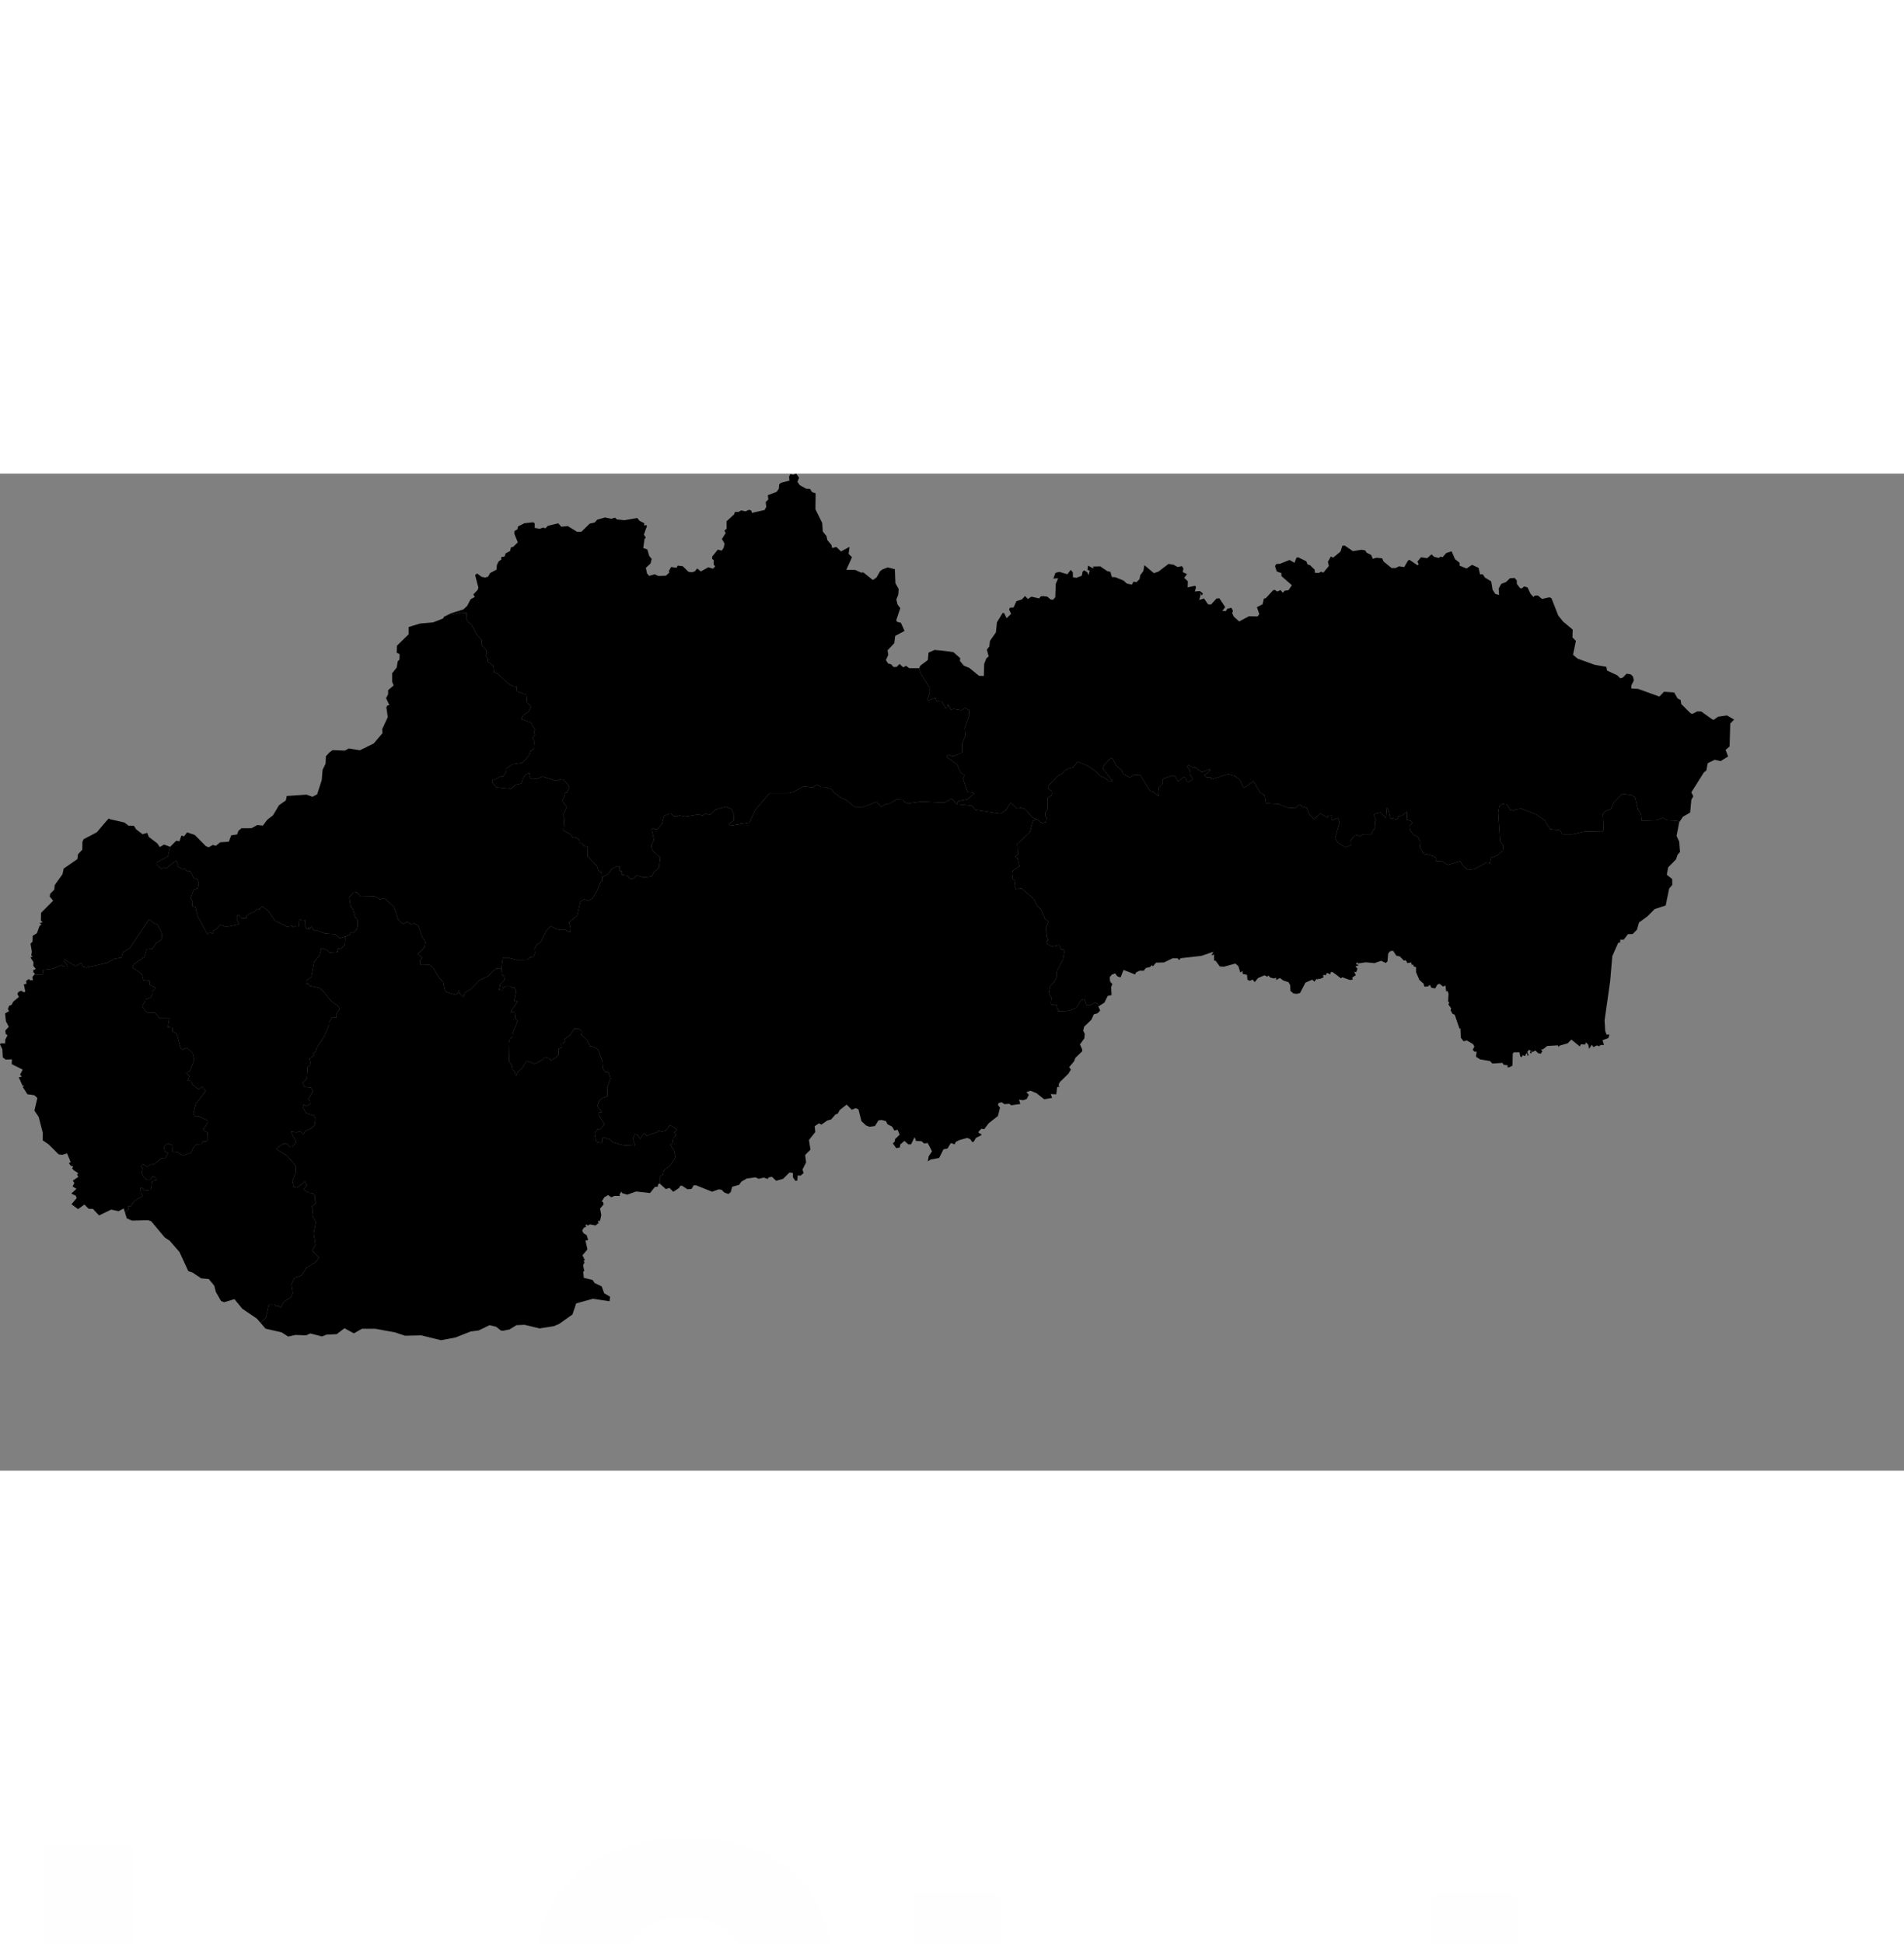 <svg width="191" height="195" viewBox="0 0 191 100" fill="none" color="currentColor" xmlns="http://www.w3.org/2000/svg">
<rect x="0" y="0" width="191" height="100" fill="#808080" stroke="none"/>
<path d="M13.384 137.56V179H4.312V137.56H13.384ZM29.591 179H20.967V151H29.087L29.647 153.912C31.383 151.504 34.575 150.104 38.215 150.104C44.879 150.104 48.743 154.36 48.743 161.696V179H40.119V163.768C40.119 160.24 38.159 157.944 35.191 157.944C31.775 157.944 29.591 160.184 29.591 163.656V179ZM53.696 149.6C53.696 142.096 60.024 136.776 68.928 136.776C77.832 136.776 83.432 141.704 83.432 149.544H74.416C74.416 146.632 72.232 144.84 68.816 144.84C65.12 144.84 62.768 146.52 62.768 149.264C62.768 151.784 64.056 153.016 66.968 153.632L73.184 154.92C80.576 156.432 84.104 159.96 84.104 166.512C84.104 174.52 77.832 179.728 68.312 179.728C59.072 179.728 53.08 174.744 53.08 166.96H62.096C62.096 169.984 64.336 171.664 68.368 171.664C72.456 171.664 75.032 170.04 75.032 167.408C75.032 165.112 73.968 163.936 71.224 163.376L64.896 162.088C57.504 160.576 53.696 156.376 53.696 149.6ZM100.365 179H91.741V158.168H86.421V151H91.741V142.32H100.365V151H105.685V158.168H100.365V179ZM118.017 179.728C112.081 179.728 108.385 176.256 108.385 170.768C108.385 165.616 112.025 162.424 118.745 161.92L126.585 161.304V160.856C126.585 158.112 124.905 156.656 121.825 156.656C118.185 156.656 116.225 158.056 116.225 160.576H109.057C109.057 154.248 114.265 150.104 122.273 150.104C130.393 150.104 134.985 154.64 134.985 162.648V179H127.369L126.809 175.304C125.913 177.88 122.217 179.728 118.017 179.728ZM121.041 173.344C124.345 173.344 126.641 171.72 126.641 168.528V167.016L122.273 167.408C118.521 167.744 117.177 168.584 117.177 170.376C117.177 172.392 118.409 173.344 121.041 173.344ZM152.208 179H143.584V158.168H138.264V151H143.584V142.32H152.208V151H157.528V158.168H152.208V179ZM174.123 179.728C165.667 179.728 159.619 173.568 159.619 164.944C159.619 156.208 165.499 150.104 173.955 150.104C182.747 150.104 188.235 155.872 188.235 165V167.184L167.907 167.296C168.411 170.992 170.483 172.728 174.291 172.728C177.539 172.728 179.835 171.552 180.451 169.536H188.347C187.339 175.752 181.795 179.728 174.123 179.728ZM174.011 157.104C170.595 157.104 168.691 158.616 168.019 161.976H179.667C179.667 159.008 177.483 157.104 174.011 157.104Z" fill="#FEFEFE"/>
<path d="M60.389 40.655L60.514 40.397L60.981 40.183L61.359 39.661L61.916 39.366L62.143 39.421L62.174 39.85L62.376 39.868L62.356 40.226L62.879 40.303L63.198 40.609L63.482 40.627L63.894 40.312L64.579 40.498L65.386 40.392L65.634 39.925L66.097 39.55L66.231 38.51L65.534 37.903L65.389 37.631L65.352 37.218L65.608 36.754L65.369 35.695L65.5 35.554L65.693 35.672L66.014 35.637L66.398 35.148L66.623 34.326L67.149 34.091L67.319 34.099L67.566 34.354L67.942 34.377L68.138 34.285L68.737 34.4L70.136 34.18L70.449 34.303L70.827 34.094L71.227 34.243L71.787 33.696L72.831 33.401L73.41 33.67L73.59 34.119L73.609 34.758L73.152 35.148L73.211 35.322L75.178 35.007L75.77 33.716L77.211 32.04H79.126L79.595 31.92L80.63 31.361L81.508 31.479L81.938 31.181L82.338 31.419L82.782 31.433L83.418 31.674L83.643 31.971L84.425 32.541L84.845 32.699L85.732 33.423H86.596L87.955 32.922L88.387 33.438L88.904 33.12L89.251 33.108L89.905 32.693L90.576 32.719L90.749 32.962L91.07 33.088L92.426 32.899L94.731 33.005L95.453 32.596L95.996 33.163L97.497 33.303L97.844 33.741L100.382 34.114L100.933 33.733L101.368 32.991L101.993 33.581L102.431 33.521L102.804 33.635L103.597 34.517L104.017 34.652L103.619 34.835L103.31 35.964L102.05 37.13L102.11 38.181L101.857 38.43L102.096 38.619L102.269 39.369L101.567 39.828L101.53 40.105L101.61 40.71L101.851 40.784L101.763 41.357L101.9 41.689L102.488 41.606L103.736 42.68L104.04 43.339L104.407 43.68L104.827 44.645L105.203 44.954L104.913 45.51L105.021 46.478L105.171 46.75L105.009 46.919L105.021 47.145L105.589 47.426L106.24 47.285L106.428 47.709L106.811 47.772L106.641 48.695L105.987 49.992L105.99 50.519L105.745 50.983L105.356 51.324L105.203 52.157L105.47 52.57L105.41 53.123L105.555 53.346L105.649 53.208L105.868 53.337L106.03 53.277L106.033 53.604L106.189 53.752L106.109 53.919L107.138 53.89L107.752 53.692L108.028 53.489L108.443 52.813L108.79 52.707L108.974 53.297L109.418 53.291L109.912 53.031L110.18 53.246L110.185 53.449L110.367 53.847L110.109 54.119L109.722 54.234L109.486 54.766L108.753 55.474L108.662 55.875L108.815 56.187L108.775 56.645L108.335 57.247L108.576 57.785L108.54 57.96L107.877 58.596L107.749 58.939L107.258 59.526L107.425 59.776L107.178 60.188L106.317 61.027L106.2 61.265L106.254 61.577L106.163 61.48L106.044 61.557L105.961 62.253L105.399 62.23L105.546 62.611L104.748 62.749L103.972 62.139L103.375 61.892L102.96 62.038L103.207 62.299L102.994 62.726L102.642 62.849L102.221 62.786L102.354 63.224L101.442 63.353L101.235 63.201L100.774 63.244L100.484 63.055L100.172 63.13L100.112 63.327L100.316 63.596L100.106 64.43L99.177 65.16L98.733 65.747L98.446 65.704L98.199 65.962L98.139 66.102L98.452 66.257L98.438 66.354L97.903 66.624L97.684 66.999L97.534 67.045L97.332 66.752L97.025 66.624L96.215 66.853L95.879 67.028L95.772 67.268L95.382 67.142L95.044 67.698L94.649 67.766L94.208 68.634L93.341 68.803L93.074 68.978L93.165 68.457L93.498 67.973L93.06 67.131L92.71 67.191L92.454 66.962L91.892 66.93L91.747 66.552L91.386 67.274H91.118L90.726 66.927L90.3 67.297L90.272 67.583L89.902 67.652L89.567 67.174L89.74 67.022L89.791 66.747L90.249 66.303L90.044 65.81L89.72 65.885L89.496 65.495L89.015 65.243L88.879 64.942L88.438 64.828L88.12 64.868L87.773 65.435L87.219 65.51L86.872 65.372L86.414 64.942L86.113 63.751L85.809 63.651L85.445 63.803L84.936 63.284L84.24 63.828L84.049 64.181L83.799 64.287L83.373 64.776L82.969 64.891L82.398 65.295L82.159 65.16L81.727 65.449L81.787 66.039L81.153 66.836L81.301 67.804L80.769 68.339L80.863 69.087L80.502 69.791L80.616 70.152L80.32 70.407L80.022 70.387L79.979 70.903L79.794 70.937L79.55 70.593L79.539 70.138L79.195 70.095L78.567 70.725L77.864 70.925L77.427 70.522L77.069 70.599L77.037 70.748L76.602 70.602L76.102 70.731L75.792 70.579L74.903 70.702L74.377 71.008L74.144 71.332L73.453 71.524L73.297 72.071L73.067 72.254L72.657 72.103L72.384 71.822L72.072 71.79L71.438 72.022L69.803 71.372L69.579 71.392L69.371 71.747L68.959 71.779L68.411 71.415L68.22 71.447L68.126 71.644L67.538 72.031L67.163 71.644L66.79 71.756L66.182 71.206L66.177 70.476L66.486 70.33L66.594 69.863L67.222 69.41L67.743 68.603L67.626 67.918L67.237 67.32L67.464 67.165L67.549 66.598L67.853 66.323L67.638 66.094L67.905 65.796L67.231 65.329L66.776 65.885L66.401 66.008L66.074 65.885L65.986 66.019L64.858 66.406L64.582 66.148L64.212 66.761L63.94 66.309L63.678 66.231L63.496 66.744L63.721 67.414L62.456 67.343L61.487 67.073L61.214 66.793L60.549 66.578L60.375 66.678L60.409 67.05L60.31 67.122L59.815 67.028L59.656 66.14L59.946 65.756L60.165 65.805L60.639 65.243L60.037 64.315L60.057 64.086L60.301 64.072L60.316 63.952L59.912 63.453L60.108 62.903L60.443 62.62L60.932 62.456L60.915 61.546L61.234 60.686L61.049 60.053L60.676 60.008L60.469 59.655L60.415 58.916L59.997 57.762L59.332 57.404L59.181 57.464L58.914 56.828L58.331 56.284L58.386 55.972L58.044 55.669L57.604 55.683L57.163 56.339L56.635 56.705L56.709 56.871L56.481 57.152L56.285 57.178L56.325 57.559L56.026 57.671L56.049 58.281L55.842 58.495L55.25 58.891L55.157 58.65L54.634 58.533L54.429 58.793L53.65 59.188L52.831 58.899L52.357 59.647L51.936 60.031L51.791 60.394L51.643 60.28L51.678 60.031L51.419 59.744L51.376 59.426L51.072 58.937L51.032 57.092L51.12 56.734L51.413 56.476L51.433 56.133L51.928 54.915L51.694 54.615L51.641 54.019L51.225 53.996L51.928 52.928L51.575 52.971L51.783 51.9L51.572 51.513L51.478 51.59L51.16 51.433L50.725 51.43L50.464 51.536L50.398 51.842L50.063 51.788L50.188 51.186L50.612 50.777L50.58 50.49L50.356 50.187L50.299 49.611L50.441 48.566L50.921 48.546L51.788 48.781L52.868 48.769L53.175 48.497L53.519 48.46L53.653 48.127L53.616 47.638L53.84 47.251L54.236 46.985L54.796 45.868L55.267 45.381L55.842 45.679L56.268 45.782L56.575 45.707L57.178 45.988L57.229 45.61L57.089 44.997L57.902 44.333L58.212 42.967L58.556 42.683L59.045 42.846L59.451 42.568L59.869 41.907L60.21 41.03L60.392 40.89L60.389 40.655Z" fill="currentColor"/>
<path d="M3.428 50.264L4.275 50.27L4.335 49.777L5.27 49.671L6.233 49.27L6.319 49.428L6.739 49.462V49.285L6.418 48.907L6.449 48.723L7.572 49.405L8.158 49.073L8.359 49.477L8.632 49.551L10.727 49.076L11.472 48.672L12.174 48.546L12.322 48.027L13.021 47.584L14.962 44.691L15.392 45.075L15.815 45.255L16.202 46.025L16.264 46.527L16.153 46.773L15.667 47.068L15.298 47.658L14.715 47.704L14.505 48.463L13.385 49.239L13.291 49.528L14.246 50.213L14.374 50.78L14.991 50.877L15.011 51.281L15.562 51.544L15.5 51.751L15.269 51.9L15.295 52.192L15.133 52.553L14.59 52.742L14.582 52.939L14.274 53.346L14.323 53.549L14.749 54.05L15.548 54.088L16.043 54.629L16.986 54.638L16.835 55.517L17.319 55.586L17.305 55.967L17.714 56.15L18.115 57.568L18.279 57.779L18.768 57.588L19.303 58.097L19.479 58.793L19.035 59.939L18.683 60.097L18.998 60.42L18.831 60.881L19.146 60.913L19.308 61.279L19.811 61.686L19.942 61.74L20.263 61.486L20.644 61.924L19.655 63.178L19.377 64.249L19.55 64.433L19.942 64.47L20.792 64.874V65.18L20.431 65.701L20.479 65.908L20.82 66.065L20.849 66.801L20.744 66.967L20.312 67.013L20.215 67.254L19.712 67.274L19.388 67.606L19.166 68.11L18.331 68.411L17.788 68.041L17.316 68.019L17.341 67.36L16.787 67.177L16.421 67.506L16.551 67.999L16.861 68.173L16.546 68.723L16.224 68.64L15.406 69.287L15.221 69.224L14.758 69.502L14.405 69.284L14.229 69.316L14.175 69.531L14.317 69.703L14.22 70.164L14.448 70.599L14.766 70.84H15.039L15.349 70.465L15.667 70.633L15.687 70.863L15.267 70.948L15.127 71.822L14.539 71.908L14.249 71.61L14.098 71.67L14.132 72.111L14.326 72.478L13.558 72.87L13.12 73.466L12.842 73.477L12.873 73.778L12.543 74.128L12.407 73.704L11.895 73.973L11.148 73.818L9.937 74.403L9.329 73.749L8.891 73.735L8.467 73.308L7.831 73.767L7.171 73.28L7.697 72.656L7.595 72.415L7.146 72.217L7.672 71.733L7.279 71.493L7.464 71.149L7.299 70.917L7.865 70.53L7.728 70.307L7.856 70.169L7.37 69.849L7.245 69.68L7.339 69.476L7.12 69.433L6.91 69.161L7.092 69.041L6.728 68.179L6.236 68.325L5.878 68.273L4.88 67.277L4.278 66.867L4.292 66.117L3.88 64.522L3.451 63.889L3.749 62.626L3.448 62.345L2.749 62.245L2.294 61.534L2.419 61.337L2.268 61.411L1.885 60.546L2.18 60.495L2.021 60.28L2.274 59.779L1.177 59.229L1.194 58.745L0.568 58.776L0.281 58.55L0.236 57.731L0 57.247L0.071 57.141L0.517 57.147L0.523 56.783L0.756 56.319L0.574 56.216L0.534 55.852L0.881 55.485L0.591 54.924L0.509 54.142L0.901 53.919L0.793 53.701L0.912 53.383L1.165 53.277L1.319 52.974L1.896 52.487L1.745 52.197L1.845 51.986L2.135 51.862L2.368 52.017L2.541 51.968L2.393 51.221L2.663 51.164L2.626 50.869L2.928 50.682L2.996 50.811L3.311 50.8L3.243 50.485L3.428 50.264Z" fill="currentColor"/>
<path d="M104.017 34.652L104.523 35.064L104.947 34.947L105.015 34.512L104.862 34.337L104.853 34.031L105.069 33.704L105.08 32.527L105.481 32.278L105.527 32.12L105.498 31.851L105.183 31.613L105.115 31.358L106.135 30.29L106.49 30.164L106.681 29.881L107.107 29.611L107.658 29.468L108.113 28.887L109.131 29.311L110.026 29.952L110.362 30.342L110.896 30.551L111.14 30.82L111.615 30.834L110.634 29.574L110.771 29.184L111.467 28.512L111.655 28.632L111.985 29.302L112.55 29.783L112.624 30.095L113.326 30.476L113.684 30.261L114.369 30.21L115.401 31.862L115.671 31.92L116.277 32.384L116.177 32.123L116.265 31.441L116.609 31.143L116.603 30.708L116.737 30.588L117.667 30.273L117.891 30.359L118.161 30.897L118.781 30.425L118.937 30.508L119.076 30.894L119.29 30.912L119.608 30.685L119.662 30.602L119.332 30.11L119.366 29.732L119.074 29.356L119.227 29.23L119.568 29.445L119.918 29.474L120.557 29.955L121.387 29.634L121.33 29.878L120.805 30.23L121.021 30.468L121.467 30.462L121.549 30.665L123.195 30.141L123.866 30.322L124.363 30.688L124.716 31.436L124.863 31.502L125.733 30.843L126.418 31.994L126.865 32.258L126.99 33.065L128.266 33.14L129.124 33.492L129.983 33.552L130.378 33.163L130.639 33.395L131.111 33.538L131.381 34.242L131.836 34.669L132.401 34.068L133.16 34.517L133.243 34.248L133.624 34.263L133.607 34.781L134.226 34.512L134.38 35.016L133.916 36.611L134.28 37.064L134.977 37.482L135.542 37.227L135.514 36.703L135.929 36.328L136.171 36.227L136.455 36.408L136.722 36.167L137.597 36.17L137.694 35.829L137.97 35.551L137.938 34.864L138.029 34.752L137.825 34.257L137.956 34.108L138.436 33.985L139.027 34.532L139.118 33.521L139.291 33.779L139.453 34.555L140.084 34.669L140.255 34.586V34.368L140.607 34.314L141.136 33.904L141.156 34.738L141.52 34.833L141.693 35.03L141.401 35.365L141.446 35.772L141.796 36.221L142.242 36.445L142.495 36.955L142.432 37.467L142.802 38.106L143.879 38.39L144.092 38.596L144.064 38.874L144.618 38.856L145.26 39.243L146.46 38.871L146.778 39.355L147.267 39.747L147.958 39.638L149.155 38.977L149.433 39.005L149.436 39.22L149.598 38.51L150.152 38.332L150.741 37.834L150.797 37.339L150.479 36.857L150.283 34.002L150.388 33.363L150.701 33.14L151.193 33.2L151.502 33.776L151.681 33.701L151.855 33.827L152.077 33.67L152.605 33.604L154.14 34.205L154.947 34.761L155.476 35.657L156.519 35.769L156.732 36.17L157.739 36.176L158.998 35.884L160.752 35.915L160.879 35.68L160.794 34.122L161.024 33.867L161.587 33.641L161.857 33.02L162.736 32.12L163.702 32.243L164.029 32.475L164.327 33.715L164.62 34.142L164.694 34.827L166.152 34.775L166.777 34.52L167.249 34.775L168.244 34.824L168.452 34.97L168.187 36.339L168.452 36.917L168.531 37.954L168.292 38.212L168.122 38.702L167.343 39.489L167.207 40.234L167.744 40.664L167.755 41.257L167.443 41.612L167.096 43.313L165.993 43.671L165.257 44.41L164.418 45.02L164.211 45.747L163.784 46.177L163.31 46.191L162.886 46.744H162.542L162.519 47.025L162.329 47.059L161.738 48.394L161.522 50.906L160.965 54.835L161.03 55.935L161.167 56.273L161.451 56.261L161.334 56.619L160.757 56.828L160.908 57.307H160.555L160.442 57.436L160.186 57.35L159.839 57.522L159.691 57.275L159.41 57.696L159.327 57.278L159.097 57.04L158.998 57.27L158.594 57.229L158.478 57.453L157.631 56.765L157.261 57.138L156.445 57.376L156.34 57.51L156.286 57.344L155.209 57.404L154.763 57.756L154.584 57.739L154.717 57.948L154.561 58.18L154.288 58.12L154.012 57.857L153.728 58.029L153.651 57.794L153.637 58.134L153.484 58.114L153.546 57.871L153.39 57.785L153.208 58.008L153.353 58.321L153.211 58.386L153.216 58.166L153.105 58.143L152.986 58.421L152.753 58.326L152.654 58.532L152.506 58.455L152.429 58.04L151.861 58.037L151.75 58.18L151.727 59.372L151.411 59.541L151.215 59.549L151.255 59.349L150.843 59.294L150.715 59.1L149.712 59.168L149.462 58.913L148.484 58.753L148.066 58.49L148.126 57.968L147.904 57.977L147.733 57.779L147.907 57.473L147.776 57.224L147.159 56.857L146.815 56.931L146.54 56.574L146.5 55.64L146.414 55.677L145.931 54.276L145.701 54.165L145.511 53.807L145.582 53.638L145.3 53.254L145.386 53.025L145.266 52.962L145.312 52.151L145.215 51.899L145.067 51.925L145.01 51.341L144.757 51.444L144.396 51.158L144.172 51.269L143.981 51.633L143.598 51.576L143.439 51.281L143.22 51.444L142.879 51.447L142.807 51.158L142.381 50.777L142.051 49.998L142.06 49.514L141.807 49.422L141.79 49.264H141.614L141.571 49.027L141.196 49.098L141.017 48.806L140.821 48.838L140.434 48.431L140.067 48.345L139.746 47.855L139.445 47.901L139.252 48.145L139.183 48.921L139.019 49.081L138.541 48.861L137.882 49.098L137.006 49.015L136.196 49.136L136.156 48.981L136.02 49.204L136.327 49.299L135.966 49.431L136.179 49.648L136.048 49.998L135.841 49.966L136.011 50.301L135.648 50.542L135.69 50.748L135.414 50.788L134.658 50.513L134.522 50.619L133.678 49.989L133.482 50.006L133.465 50.224L133.112 50.072L132.984 50.324L132.745 50.255L132.751 50.542L132.345 50.702L132.245 50.613L132.214 50.757L132.077 50.665L131.853 50.954L131.637 50.754L130.958 51.052L130.418 52.091L130.082 52.18L129.75 52.137L129.451 51.879L129.426 51.309L129.258 51.011L128.718 50.834L128.402 50.588L128.016 50.794L128.013 50.559L127.78 50.633L127.45 50.55L127.237 50.344L127.126 50.453L126.85 50.316L126.208 50.588L125.867 51L125.648 50.739L125.389 50.871L125.133 50.762L125.097 50.27L124.667 50.181L124.625 49.869L124.423 50.044L124.23 49.408L123.931 49.141L122.774 49.453L122.365 49.428L121.93 48.838L121.791 48.864V48.239L121.529 48.311L121.728 47.953L120.517 48.368L118.428 48.603L118.295 48.795L118.127 48.611L117.647 48.603L116.765 49.027L115.967 49.05L115.66 49.416L115.549 49.299L115.347 49.499L114.949 49.58L114.747 49.854L114.313 49.852L113.963 50.029L113.866 50.233L112.709 49.78L112.405 50.536L112.078 50.413L111.874 50.121L111.541 50.241L111.325 50.505L111.354 50.931L111.587 51.198L111.467 51.498L111.504 52.303L111.118 52.386L110.794 53.056L110.185 53.449L110.18 53.245L109.912 53.031L109.418 53.291L108.974 53.297L108.79 52.707L108.443 52.813L108.028 53.489L107.752 53.692L107.138 53.89L106.109 53.919L106.189 53.752L106.033 53.603L106.03 53.277L105.868 53.337L105.649 53.208L105.555 53.346L105.41 53.122L105.47 52.57L105.203 52.157L105.356 51.324L105.746 50.983L105.99 50.519L105.987 49.992L106.641 48.694L106.811 47.772L106.428 47.709L106.24 47.285L105.589 47.426L105.021 47.145L104.984 46.985L105.171 46.75L105.021 46.478L104.913 45.51L105.203 44.954L104.827 44.645L104.407 43.679L104.04 43.339L103.736 42.68L102.488 41.606L101.9 41.689L101.763 41.357L101.851 40.784L101.61 40.709L101.53 40.105L101.567 39.827L102.269 39.369L102.096 38.619L101.857 38.43L102.11 38.181L102.05 37.129L103.31 35.964L103.619 34.835L104.017 34.652Z" fill="currentColor"/>
<path d="M34.643 46.421L35.064 46.269L35.214 45.997L35.445 46.043L35.772 45.748L35.865 45.415L35.851 44.688L35.644 44.522L35.402 43.663L35.183 43.459L35.038 42.462L35.445 42.041L35.823 42.004L36.164 42.42L37.576 42.388L38.125 42.706L38.54 42.56L39.549 43.488L39.938 44.725L40.41 45.186L40.814 44.963L41.269 45.209L41.578 45.129L41.939 45.324L42.349 46.481L42.676 46.971L42.587 47.509L41.9 48.179L42.366 48.566L42.127 48.841L42.118 49.142L42.221 49.288L43.113 49.276L43.446 49.542L44.014 50.513L44.455 50.992L44.606 51.742L44.793 52.006L45.694 52.281L45.944 52.129L46.021 51.774L46.112 52.146L46.502 52.51L46.629 52.063L47.187 51.742L48.107 50.8L48.92 50.416L49.745 49.64L50.299 49.611L50.356 50.187L50.58 50.49L50.612 50.777L50.188 51.186L50.063 51.788L50.398 51.842L50.464 51.536L50.725 51.43L51.16 51.433L51.478 51.59L51.572 51.513L51.783 51.9L51.575 52.971L51.928 52.928L51.225 53.996L51.641 54.019L51.694 54.615L51.928 54.915L51.433 56.133L51.413 56.476L51.12 56.734L51.032 57.092L51.072 58.937L51.376 59.426L51.419 59.744L51.678 60.031L51.643 60.28L51.791 60.394L51.936 60.031L52.357 59.647L52.831 58.899L53.65 59.189L54.429 58.793L54.634 58.533L55.157 58.65L55.25 58.891L55.842 58.495L56.049 58.281L56.026 57.671L56.325 57.559L56.285 57.178L56.481 57.152L56.709 56.872L56.635 56.706L57.163 56.339L57.604 55.683L58.044 55.669L58.386 55.972L58.331 56.285L58.914 56.829L59.181 57.465L59.332 57.404L59.997 57.762L60.415 58.916L60.469 59.656L60.676 60.008L61.049 60.054L61.234 60.687L60.915 61.546L60.932 62.456L60.443 62.62L60.108 62.903L59.912 63.453L60.316 63.952L60.301 64.072L60.057 64.086L60.037 64.315L60.639 65.243L60.165 65.805L59.946 65.756L59.656 66.14L59.815 67.028L60.31 67.122L60.409 67.05L60.375 66.678L60.549 66.578L61.214 66.793L61.487 67.073L62.456 67.343L63.721 67.414L63.496 66.744L63.678 66.231L63.94 66.309L64.212 66.761L64.582 66.148L64.858 66.406L65.986 66.019L66.074 65.885L66.401 66.008L66.776 65.885L67.231 65.329L67.905 65.796L67.638 66.094L67.853 66.323L67.549 66.598L67.464 67.165L67.237 67.32L67.626 67.918L67.743 68.603L67.222 69.41L66.594 69.863L66.486 70.33L66.177 70.476L66.182 71.206L66.034 71.263L65.983 71.516L65.693 71.547L65.21 72.154L63.812 72L62.925 72.317L62.436 72.177L62.331 72.008L62.149 72.309L62.191 72.449L61.629 72.441L61.333 72.584L61.003 72.363L60.625 72.578L60.361 72.996L60.506 73.074L60.543 73.311L60.193 73.709L60.318 74.365L60.173 75.024L60.097 74.875L59.957 75.081L60.094 75.124L59.739 75.408L59.187 75.299L58.946 75.425L58.869 75.29L58.704 75.431L58.829 75.525L58.559 75.645L58.405 75.915L58.531 76.181L58.846 76.373L59.002 76.874L58.73 76.914L58.928 77.811L58.431 78.398L58.667 78.876L58.533 78.971L58.639 79.1L58.493 79.395L58.607 79.982L58.502 80.039L58.565 80.663L59.434 80.867L59.656 81.185L60.352 81.517L60.608 82.207L61.202 82.556L61.143 83.009L59.468 82.76L57.8 83.224L57.425 84.335L56.095 85.28L55.557 85.509L54.122 85.733L52.621 85.369L51.814 85.406L51.115 85.836L50.45 85.968L50.242 85.942L49.773 85.57L49.114 85.406L48.022 85.936L47.212 86.042L45.683 86.644L44.236 86.916L42.266 86.431L40.638 86.466L39.611 86.128L37.662 85.77L36.317 85.764L35.499 86.228L34.555 85.716L33.776 86.308L32.756 86.357L32.301 86.54L31.124 86.237L30.715 86.426L29.635 86.389L28.91 86.549L28.256 86.128L26.636 85.758L26.136 85.174L26.676 84.659L26.974 83.31L27.523 83.295L27.637 83.487L27.986 83.49L28.177 83.65L28.424 83.106L29.245 82.562L29.37 82.193L29.237 81.322L29.567 80.652L30.235 80.426L30.76 79.629L31.624 79.125L32.02 78.638L31.315 77.934L31.65 77.347L31.465 76.213L31.681 75.076L31.32 74.397L31.394 73.787L31.272 73.498L31.718 73.151L31.576 72.862L31.599 72.446L31.357 72.171L30.959 72.14L30.453 71.808L30.78 71.37L30.576 71.017L29.797 71.616L29.473 71.556L29.342 70.931L29.703 70.032L29.66 69.419L28.822 68.442L27.693 67.735L28.415 67.205L28.819 67.191L29.063 67.552L29.308 67.56L29.717 67.05L29.18 65.979L29.757 66.054L30.118 65.956L30.453 66.263L30.587 65.956L31.258 65.65L31.568 65.312L31.647 64.796L31.542 64.418L30.721 64.155L30.377 63.588L30.476 63.276L30.758 63.445L31.11 63.215L31.081 62.903L30.911 62.734L31.383 61.97L31.209 61.569L30.553 61.5L30.343 61.073L30.76 60.732L30.843 59.541L31.175 59.28L31.045 58.679L31.508 58.318L31.38 58.123L31.673 57.968L31.786 57.582L32.528 56.445L33.017 55.305L33 55.07L33.321 54.552L33.773 54.543L33.685 54.265L34.046 53.721L33.938 53.417L33.211 52.902L32.332 51.808L32.054 51.59L31.067 51.37L30.951 51.166L30.732 51.175L30.703 50.877L31.229 50.459L31.511 48.97L32.062 48.302L32.241 47.589L32.849 47.804L33.063 48.039L33.91 47.97L33.83 47.658L34.208 47.626L34.589 47.274L34.643 46.421Z" fill="currentColor"/>
<path d="M135.721 7.779L136.577 7.638L136.946 7.699L137.097 7.939L137.546 8.16L137.719 8.552L138.083 8.44L138.66 8.5L138.785 8.81L139.601 9.474L140.01 9.466L140.349 9.294L140.866 9.377L141.25 8.712L141.403 8.655L142.205 9.199L142.313 9.082L142.185 8.83L142.549 8.392L143.171 8.483L143.598 8.102L143.87 8.352L144.342 8.463L144.496 8.331L144.717 8.383L145.073 7.971L145.616 7.793L145.962 8.586L146.414 8.936L146.423 9.236L147.119 9.517L147.668 9.148L148.33 9.457L148.472 10.104L148.742 10.093L148.97 10.431L149.592 10.812L149.729 11.648L150.001 12.066L150.38 12.178L150.34 11.528L150.604 11.055L151.073 10.878L151.471 10.497L151.943 10.465L152.156 10.717L152.159 11.058L152.494 11.499L152.67 11.513L152.895 11.316L153.236 11.419L153.543 12.066L153.836 12.378L153.947 12.238L154.274 12.224L154.686 12.57L155.416 12.407L155.629 12.482L156.314 14.231L156.8 14.839L157.767 15.649L157.738 16.428L158.085 16.778L157.798 18.175L158.267 18.562L159.975 19.178L161.144 19.384L161.198 19.748L162.235 20.229L162.545 20.535L162.809 20.446L163.17 20.066L163.588 20.134L163.807 20.346L163.906 20.733L163.648 21.248L163.653 21.552L164.336 21.595L166.459 22.363L166.925 21.878L167.946 21.95L168.298 22.56L168.596 22.709L168.653 23.113L169.608 24.055L169.782 24.092L170.273 23.846L170.66 23.858L171.766 24.651L171.939 24.682L172.34 24.382L173.241 24.256L173.954 24.668L173.571 25.069L173.505 27.366L173.104 27.707L173.352 28.377L172.601 28.835L172.013 28.698L171.311 29.041L171.172 29.78L170.93 29.961L169.668 31.966L169.864 32.361L169.668 32.705L169.546 33.996L168.821 34.414L168.451 34.97L168.244 34.824L167.249 34.775L166.777 34.52L166.152 34.775L164.694 34.827L164.62 34.142L164.327 33.716L164.029 32.475L163.702 32.243L162.735 32.12L161.857 33.02L161.587 33.641L161.024 33.867L160.794 34.122L160.879 35.68L160.751 35.915L158.998 35.884L157.738 36.176L156.732 36.17L156.519 35.769L155.476 35.657L154.947 34.761L154.14 34.205L152.605 33.604L152.076 33.67L151.855 33.827L151.681 33.701L151.502 33.776L151.192 33.2L150.701 33.14L150.388 33.363L150.283 34.002L150.479 36.858L150.797 37.339L150.74 37.834L150.152 38.333L149.598 38.51L149.436 39.22L149.433 39.005L149.154 38.977L147.958 39.639L147.267 39.747L146.778 39.355L146.46 38.871L145.26 39.243L144.618 38.857L144.064 38.874L144.092 38.596L143.879 38.39L142.802 38.106L142.432 37.468L142.495 36.955L142.242 36.445L141.795 36.222L141.446 35.772L141.4 35.365L141.693 35.03L141.52 34.833L141.156 34.738L141.136 33.905L140.607 34.314L140.255 34.369V34.586L140.084 34.669L139.453 34.555L139.291 33.779L139.118 33.521L139.027 34.532L138.436 33.985L137.955 34.108L137.825 34.257L138.029 34.752L137.938 34.864L137.97 35.551L137.694 35.829L137.597 36.17L136.722 36.167L136.455 36.408L136.17 36.227L135.929 36.328L135.514 36.703L135.542 37.227L134.977 37.482L134.28 37.064L133.916 36.611L134.38 35.016L134.226 34.512L133.607 34.781L133.624 34.263L133.243 34.248L133.16 34.517L132.401 34.068L131.836 34.669L131.381 34.243L131.111 33.538L130.639 33.395L130.378 33.163L129.983 33.552L129.124 33.492L128.266 33.14L126.989 33.066L126.864 32.258L126.418 31.994L125.733 30.843L124.863 31.502L124.716 31.436L124.363 30.688L123.866 30.322L123.195 30.141L121.549 30.665L121.467 30.462L121.02 30.468L120.804 30.23L121.33 29.878L121.387 29.634L120.557 29.955L119.918 29.474L119.568 29.445L119.227 29.23L119.073 29.357L119.366 29.732L119.332 30.11L119.662 30.602L119.608 30.685L119.289 30.912L119.076 30.895L118.937 30.508L118.781 30.425L118.161 30.897L117.891 30.359L117.666 30.273L116.737 30.588L116.603 30.708L116.609 31.144L116.265 31.442L116.177 32.123L116.276 32.384L115.671 31.92L115.401 31.863L114.369 30.21L113.684 30.262L113.326 30.476L112.624 30.095L112.55 29.783L111.984 29.302L111.655 28.632L111.467 28.512L110.771 29.185L110.634 29.574L111.615 30.834L111.14 30.82L110.896 30.551L110.361 30.342L110.026 29.952L109.131 29.311L108.113 28.887L107.658 29.468L107.107 29.611L106.681 29.881L106.49 30.164L106.135 30.29L105.114 31.358L105.183 31.613L105.498 31.851L105.527 32.12L105.481 32.278L105.08 32.527L105.069 33.704L104.853 34.031L104.861 34.337L105.015 34.512L104.947 34.947L104.523 35.065L104.017 34.652L103.597 34.517L102.804 33.635L102.431 33.521L101.993 33.581L101.368 32.991L100.933 33.733L100.382 34.114L97.844 33.741L97.497 33.303L95.996 33.163L96.118 32.851L97.051 32.667L97.701 32.097L97.582 31.98L97.068 31.937L96.61 30.625L96.758 30.239L96.346 29.964L96.019 29.176L94.981 28.429L95.075 28.177L95.601 28.357L96.53 27.947L96.528 27.065L96.835 26.278L96.783 25.499L97.195 24.382L97.235 23.743L96.835 23.497L96.454 23.734L95.703 23.603L95.368 23.671L95.087 23.119L95.044 23.448L94.876 23.537L94.404 22.786L93.921 22.821L93.836 22.486L93.191 22.755L93.009 22.689L93.276 22.027L93.196 21.873L93.304 21.529L92.386 20.106L92.21 19.518L92.318 19.266L93.08 18.694L93.145 17.955L93.751 17.686L94.421 17.746L95.635 17.903L96.323 18.51L96.292 18.785L96.692 19.266L97.238 19.487L98.21 20.283L98.694 20.295L98.728 19.08L98.946 18.53L99.177 18.333L98.998 17.651L99.242 17.339L99.31 16.778L99.904 15.924L100.009 14.913L100.581 13.979L100.729 13.985L100.979 14.504L101.428 14.062L101.226 13.633L101.303 13.45L101.678 13.424L101.965 12.791L102.508 12.622L102.823 12.275L103.119 12.582L103.457 12.341L104.245 12.516L104.398 12.318L104.628 12.29L105.058 12.341L105.421 12.642H105.654L105.859 12.398L105.91 11.058L106.146 10.497L105.666 10.528L105.879 9.953L106.263 9.855L107.07 10.093L107.414 9.658L107.619 9.898L107.633 10.394L107.971 10.454L108.528 10.239L108.596 9.847L108.747 9.7L109.065 9.887L109.196 10.193L109.31 9.721L109.088 9.655L109.151 9.228L109.622 9.486L109.733 9.443L109.614 9.325L110.37 9.302L111.064 9.775L111.39 9.855L111.538 10.376L111.896 10.394L112.723 10.737L113.019 11.021L113.539 11.138L113.707 10.838L114.008 10.889L114.312 10.583L114.386 10.187L114.69 9.784L114.804 9.185L115.756 9.987L116.211 9.826L117.22 9.059L117.729 9.139L118.138 9.371L118.559 9.279L118.718 9.509L118.644 9.878L119.076 10.084L118.792 10.46L119.159 10.797L119.142 11.41L119.901 11.247L119.974 11.402L119.858 11.823L120.358 11.78L120.671 12.015L120.56 12.224L120.352 11.943L120.438 12.164L120.296 12.679L120.776 12.519L121.188 13.114L121.487 13.129L122.029 12.533L122.319 12.504L122.905 13.389L122.612 13.779L122.976 13.787L123.124 13.55L123.519 13.455L123.687 13.753L123.607 13.994L123.763 14.34L124.306 14.83L125.295 14.303L126.157 14.326L126.327 14.091L126.086 13.395L126.66 13.1L126.788 12.542L126.978 12.496L127.709 11.7L127.873 11.662L128.135 11.831L128.453 11.682L128.686 11.949L128.868 11.748L129.255 11.691L129.596 11.195L128.544 10.276L128.547 9.981L128.075 9.812L127.902 9.274L128.03 9.068L128.396 9.045L129.366 8.664L129.86 8.95L130.059 8.435L130.23 8.397L131.04 8.795L131.168 9.11L131.407 9.179L131.873 9.629L131.91 9.95L132.273 9.973L132.532 9.835L132.748 9.938L133.308 9.265L133.209 8.847L133.504 8.314L133.737 8.432L134.476 7.816L134.658 7.243L134.886 7.214L135.721 7.779Z" fill="currentColor"/>
<path d="M11.014 34.661L12.478 34.993L12.887 35.308L13.436 35.322L13.655 35.675L14.297 36.167L14.766 36.035L14.928 36.439L15.775 37.084L16.025 37.453L16.457 37.207L17.068 37.43L16.844 38.401L15.755 38.971L15.718 39.255L16.193 39.638L16.5 39.489L16.662 39.596L17.682 38.791L17.833 39.172L17.776 39.361L18.362 39.693L18.538 39.567L18.723 39.836L19.067 39.859L19.422 40.552L19.82 40.687L19.933 41.099L19.837 41.589L19.408 41.741L19.126 42.577L19.308 42.906L19.297 43.385L19.578 43.43L19.834 44.424L20.826 46.237L21.036 46.002L21.352 46.14L21.431 45.813L21.704 45.702L22.096 45.226L22.642 45.472L23.93 45.215L24.001 45.163L23.728 44.688L23.83 44.275L24.052 44.267L24.058 44.456L24.22 44.582L24.743 44.622L24.709 44.37L25.294 44L25.425 44.046L25.843 43.648L26.062 43.694L26.289 43.382L26.957 43.909L27.56 44.834L28.816 45.444L29.328 45.358L29.441 45.518L29.612 45.384L29.967 45.412L30.03 44.757L30.496 44.802L30.624 44.84L30.567 45.278L30.774 45.693L30.905 45.702L30.979 45.435L30.951 45.713L31.041 45.722L31.195 45.421L31.519 45.865L31.675 45.776L32.613 46.126L33.625 46.2L34.083 46.607L34.643 46.42L34.589 47.274L34.208 47.626L33.83 47.658L33.91 47.97L33.062 48.039L32.849 47.804L32.241 47.589L32.062 48.302L31.511 48.969L31.229 50.459L30.703 50.877L30.732 51.175L30.951 51.166L31.067 51.37L32.053 51.59L32.332 51.808L33.21 52.902L33.938 53.417L34.046 53.721L33.685 54.265L33.773 54.543L33.321 54.552L33 55.07L33.017 55.305L32.528 56.445L31.786 57.582L31.673 57.968L31.38 58.123L31.508 58.318L31.044 58.679L31.175 59.28L30.843 59.541L30.76 60.732L30.342 61.073L30.553 61.5L31.209 61.569L31.383 61.969L30.911 62.734L31.081 62.903L31.11 63.215L30.757 63.444L30.476 63.276L30.376 63.588L30.72 64.155L31.542 64.418L31.647 64.796L31.567 65.312L31.258 65.65L30.587 65.956L30.453 66.263L30.118 65.956L29.757 66.054L29.18 65.979L29.717 67.05L29.308 67.56L29.063 67.552L28.819 67.191L28.415 67.205L27.693 67.735L28.822 68.442L29.66 69.419L29.703 70.032L29.342 70.931L29.473 71.555L29.797 71.616L30.575 71.017L30.78 71.369L30.453 71.808L30.959 72.14L31.357 72.171L31.599 72.446L31.576 72.862L31.718 73.151L31.272 73.497L31.394 73.787L31.32 74.397L31.681 75.075L31.465 76.212L31.65 77.347L31.314 77.934L32.019 78.638L31.624 79.125L30.76 79.629L30.234 80.425L29.566 80.652L29.237 81.322L29.37 82.193L29.245 82.562L28.424 83.106L28.176 83.65L27.986 83.49L27.636 83.487L27.523 83.295L26.974 83.31L26.676 84.659L26.136 85.174L25.772 84.753L24.305 83.759L23.515 82.797L22.477 83.106L22.176 82.989L21.653 82.075L21.497 81.448L20.945 80.781L20.181 80.712L19.331 80.139L18.89 79.99L18.009 78.074L17.02 76.934L16.525 76.611L15.172 74.99L14.863 74.881L13.24 74.921L12.717 74.697L12.543 74.127L12.873 73.778L12.842 73.477L13.12 73.466L13.558 72.87L14.325 72.478L14.132 72.111L14.098 71.67L14.249 71.61L14.539 71.908L15.127 71.822L15.266 70.948L15.687 70.862L15.667 70.633L15.349 70.464L15.039 70.84H14.766L14.448 70.599L14.22 70.164L14.317 69.702L14.175 69.531L14.229 69.316L14.405 69.284L14.758 69.502L15.221 69.224L15.405 69.287L16.224 68.64L16.545 68.723L16.861 68.173L16.551 67.998L16.42 67.506L16.787 67.176L17.341 67.36L17.316 68.018L17.788 68.041L18.33 68.411L19.166 68.11L19.388 67.606L19.712 67.274L20.215 67.254L20.311 67.013L20.744 66.967L20.849 66.801L20.82 66.065L20.479 65.908L20.431 65.701L20.792 65.18V64.874L19.942 64.47L19.55 64.433L19.376 64.249L19.655 63.178L20.644 61.924L20.263 61.486L19.942 61.74L19.811 61.686L19.308 61.279L19.146 60.913L18.831 60.881L18.998 60.42L18.683 60.096L19.035 59.939L19.479 58.793L19.302 58.097L18.768 57.587L18.279 57.779L18.114 57.567L17.714 56.15L17.304 55.966L17.319 55.586L16.835 55.517L16.986 54.638L16.042 54.629L15.548 54.088L14.749 54.05L14.323 53.549L14.274 53.346L14.581 52.939L14.59 52.742L15.133 52.553L15.295 52.192L15.269 51.9L15.499 51.751L15.562 51.544L15.011 51.281L14.991 50.877L14.374 50.78L14.246 50.212L13.291 49.528L13.385 49.239L14.505 48.463L14.715 47.704L15.297 47.658L15.667 47.068L16.153 46.773L16.264 46.526L16.201 46.025L15.815 45.255L15.391 45.074L14.962 44.691L13.021 47.583L12.322 48.027L12.174 48.546L11.472 48.672L10.727 49.075L8.632 49.551L8.359 49.477L8.157 49.073L7.572 49.405L6.449 48.723L6.418 48.907L6.739 49.285V49.462L6.318 49.428L6.233 49.27L5.27 49.671L4.334 49.777L4.275 50.27L3.428 50.264L3.502 50.132L3.348 50.026L3.328 49.823L3.593 49.671L3.345 49.379L3.362 48.998L3.092 48.583L3.089 48.483L3.294 48.463L3.132 48.322L3.197 47.953L3.061 47.142L3.263 46.947L3.277 46.358L3.698 46.1L3.976 45.344L4.178 45.238L3.954 45.083L4.275 45.023L4.101 44.831L4.118 44.055L5.332 42.832L4.985 42.419L5.037 42.139L5.446 41.726L5.486 41.271L6.27 40.18L6.387 39.615L7.76 38.667L7.822 38.184L8.257 37.717L8.268 36.935L8.388 36.666L9.712 35.975L10.798 34.698L10.949 34.578L11.014 34.661Z" fill="currentColor"/>
<path d="M45.273 13.997L45.495 14.111L46.189 13.934L46.794 13.965L46.774 14.587L47.01 14.942L47.275 15.088L47.866 16.208L48.329 16.68L48.301 17.176L48.744 17.648L48.818 17.989L48.721 18.258L48.917 18.539L48.949 18.88L49.466 19.258L49.554 19.911L49.935 20.074L50.901 20.999L51.478 21.323L51.834 21.38L51.862 21.85L52.786 22.168L52.863 22.964L53.272 23.356L53.03 23.883L52.533 24.207L52.266 24.616L53.218 24.943L53.664 25.656L53.562 25.911L53.656 26.172L53.443 26.515L53.585 26.873L53.539 27.624L53.195 27.821L53.101 28.2L52.553 28.864L52.359 29.004L51.441 29.142L50.805 29.557L50.791 29.866L50.469 30.382L50.123 30.419L49.583 30.737L49.404 30.703V31.029L49.804 31.47L51.288 31.608L51.709 31.218L52.328 31.069L52.416 30.68L52.749 30.164L53.141 30.035L53.084 30.342L53.32 30.651L53.821 30.634L54.429 30.393L55.725 30.8L56.416 30.64L57.001 31.224L57.089 31.502L56.853 32.017L56.683 31.963L56.68 32.264L56.373 32.779L56.856 33.469L56.458 34.28L56.606 34.466L56.518 35.795L57.183 36.144L57.516 36.545L57.806 36.508L58.118 36.731L58.166 37.092L58.346 37.061L58.59 37.353L58.968 37.413L58.94 38.37L59.883 39.369L60.048 39.882L60.33 39.965L60.389 40.655L60.392 40.89L60.21 41.03L59.869 41.907L59.451 42.568L59.045 42.846L58.556 42.683L58.212 42.967L57.902 44.333L57.089 44.997L57.229 45.61L57.177 45.988L56.575 45.708L56.268 45.782L55.842 45.679L55.267 45.381L54.795 45.868L54.236 46.985L53.84 47.251L53.616 47.638L53.653 48.128L53.519 48.46L53.175 48.497L52.868 48.769L51.788 48.781L50.921 48.546L50.441 48.566L50.299 49.611L49.745 49.64L48.92 50.416L48.107 50.8L47.186 51.742L46.629 52.063L46.501 52.51L46.112 52.146L46.021 51.773L45.944 52.129L45.694 52.281L44.793 52.005L44.605 51.742L44.455 50.992L44.014 50.513L43.446 49.542L43.113 49.276L42.221 49.288L42.118 49.142L42.127 48.841L42.366 48.566L41.9 48.179L42.587 47.509L42.675 46.971L42.349 46.481L41.939 45.324L41.578 45.129L41.269 45.209L40.814 44.963L40.41 45.186L39.938 44.725L39.549 43.488L38.54 42.56L38.125 42.706L37.576 42.388L36.164 42.419L35.822 42.004L35.444 42.041L35.038 42.462L35.183 43.459L35.402 43.663L35.643 44.522L35.851 44.688L35.865 45.415L35.771 45.748L35.444 46.043L35.214 45.997L35.064 46.269L34.643 46.421L34.083 46.607L33.625 46.2L32.613 46.126L31.675 45.776L31.519 45.865L31.195 45.421L31.042 45.722L30.951 45.713L30.979 45.435L30.905 45.702L30.774 45.693L30.567 45.278L30.624 44.84L30.496 44.802L30.03 44.757L29.967 45.413L29.612 45.384L29.441 45.518L29.328 45.358L28.816 45.444L27.56 44.834L26.957 43.909L26.289 43.382L26.062 43.694L25.843 43.648L25.425 44.046L25.294 44.001L24.709 44.37L24.743 44.622L24.22 44.582L24.058 44.456L24.052 44.267L23.831 44.275L23.728 44.688L24.001 45.163L23.93 45.215L22.642 45.473L22.097 45.226L21.704 45.702L21.431 45.813L21.352 46.14L21.036 46.002L20.826 46.237L19.834 44.424L19.578 43.431L19.297 43.385L19.308 42.906L19.126 42.577L19.408 41.741L19.837 41.589L19.933 41.099L19.82 40.687L19.422 40.552L19.067 39.859L18.723 39.836L18.538 39.567L18.362 39.693L17.776 39.361L17.833 39.172L17.682 38.791L16.662 39.596L16.5 39.49L16.193 39.639L15.718 39.255L15.755 38.971L16.844 38.401L17.068 37.43L17.677 36.823L18.006 36.872L18.2 36.302L18.47 36.379L18.765 35.981L19.541 36.242L20.655 37.37L20.937 37.476L21.352 37.244L21.653 37.33L22.091 36.978L22.952 36.92L23.194 36.282L23.785 36.19L23.921 35.824L24.211 35.569L25.229 35.563L25.814 35.245L26.369 35.305L26.818 34.707L27.375 34.286L27.992 33.255L28.671 32.782L28.768 32.332L30.752 32.198L31.34 32.413L31.812 32.169L32.275 30.751L32.361 29.709L32.659 29.102L32.693 28.348L33.065 27.947L33.367 27.735L34.595 27.784L34.992 27.567L36.104 27.75L37.491 27.065L38.364 26.037L38.338 25.633L38.898 24.422L38.756 23.425L38.872 23.247L39.063 23.23L38.727 22.517L38.935 22.131V21.721L39.486 21.248L39.336 20.862V20.028L39.793 19.453L39.898 18.825L40.069 18.659L40.089 18.107L39.793 17.96L39.825 17.256L40.998 16.11L40.99 15.386L42.15 15.036L43.429 14.925L44.463 14.527L44.532 14.363L45.273 13.997Z" fill="currentColor"/>
<path d="M79.865 0L80.158 0.418L79.993 0.822L80.232 1.163L80.869 1.515L81.261 1.541L81.469 1.862L81.818 1.97L81.801 3.577L82.475 4.943L82.54 5.814L82.904 6.258L82.995 6.67L83.404 7.149L83.475 7.461L83.901 7.361L84.362 7.807L85.223 7.346L85.129 8.057L85.471 8.383L84.899 9.649L85.795 9.663L86.394 9.935L86.602 9.907L87.557 10.671L87.926 10.422L88.287 9.789L88.529 9.606L89.061 9.411L89.768 9.589L89.822 10.992L90.152 11.579L90.109 12.144L89.916 12.622L90.038 13.137L90.314 13.498L89.91 14.69L89.979 14.859L90.374 14.962L90.737 15.778L89.799 16.285L89.711 17.007L89.035 17.723L89.109 18.17L88.87 18.708L89.097 19.052L89.39 19.123L89.632 19.398L89.945 19.39L90.237 19.095L90.607 19.43L90.891 19.281L91.209 19.516L92.21 19.519L92.386 20.106L93.304 21.529L93.196 21.873L93.276 22.027L93.009 22.689L93.191 22.755L93.836 22.486L93.921 22.821L94.404 22.786L94.876 23.537L95.044 23.448L95.086 23.119L95.368 23.671L95.703 23.603L96.454 23.734L96.834 23.497L97.235 23.743L97.195 24.382L96.783 25.499L96.834 26.278L96.527 27.065L96.53 27.948L95.601 28.357L95.075 28.177L94.981 28.429L96.019 29.176L96.346 29.964L96.758 30.239L96.61 30.625L97.067 31.937L97.582 31.98L97.701 32.097L97.05 32.667L96.118 32.851L95.996 33.163L95.453 32.596L94.731 33.005L92.426 32.899L91.07 33.089L90.749 32.962L90.576 32.719L89.905 32.693L89.251 33.108L88.904 33.12L88.387 33.438L87.955 32.922L86.596 33.424H85.732L84.845 32.699L84.424 32.541L83.643 31.971L83.418 31.674L82.782 31.433L82.338 31.419L81.938 31.181L81.508 31.479L80.63 31.361L79.595 31.92L79.126 32.04H77.211L75.769 33.716L75.178 35.007L73.211 35.322L73.152 35.148L73.609 34.758L73.589 34.12L73.41 33.67L72.83 33.401L71.787 33.696L71.227 34.243L70.826 34.094L70.448 34.303L70.136 34.18L68.737 34.4L68.138 34.286L67.942 34.377L67.566 34.354L67.319 34.099L67.148 34.091L66.623 34.326L66.398 35.148L66.014 35.638L65.693 35.672L65.5 35.554L65.369 35.695L65.608 36.755L65.352 37.218L65.389 37.631L65.534 37.903L66.23 38.51L66.097 39.55L65.633 39.925L65.386 40.392L64.579 40.498L63.894 40.312L63.482 40.627L63.198 40.609L62.879 40.303L62.356 40.226L62.376 39.868L62.174 39.85L62.143 39.421L61.916 39.367L61.358 39.661L60.98 40.183L60.514 40.398L60.389 40.655L60.33 39.965L60.048 39.882L59.883 39.369L58.94 38.37L58.968 37.413L58.59 37.353L58.346 37.061L58.166 37.092L58.118 36.731L57.806 36.508L57.516 36.545L57.183 36.144L56.518 35.795L56.606 34.466L56.458 34.28L56.856 33.469L56.373 32.779L56.68 32.264L56.683 31.963L56.853 32.017L57.089 31.502L57.001 31.224L56.416 30.64L55.725 30.8L54.429 30.393L53.821 30.634L53.32 30.651L53.084 30.342L53.141 30.035L52.749 30.164L52.416 30.68L52.328 31.069L51.709 31.218L51.288 31.608L49.804 31.47L49.403 31.029V30.703L49.583 30.737L50.123 30.419L50.469 30.382L50.791 29.866L50.805 29.557L51.441 29.142L52.359 29.004L52.553 28.864L53.101 28.2L53.195 27.822L53.539 27.624L53.585 26.873L53.443 26.515L53.656 26.172L53.562 25.911L53.664 25.656L53.218 24.943L52.266 24.617L52.533 24.207L53.03 23.883L53.272 23.356L52.863 22.964L52.786 22.168L51.862 21.85L51.834 21.38L51.478 21.323L50.901 20.999L49.935 20.074L49.554 19.911L49.466 19.258L48.949 18.88L48.917 18.539L48.721 18.258L48.818 17.989L48.744 17.648L48.301 17.176L48.329 16.68L47.866 16.208L47.275 15.088L47.01 14.942L46.774 14.587L46.794 13.965L46.189 13.934L45.495 14.111L45.273 13.997L46.476 13.627L46.859 13.278L47.212 12.599L47.627 12.37L47.482 12.118L47.922 11.66L47.988 11.425L47.661 10.179L47.86 10.016L48.321 10.356L48.664 10.425L48.96 10.342L49.165 9.976L49.81 9.629L49.841 9.176L50.029 8.793L50.287 8.632L50.29 8.366L50.623 8.317L50.717 8.005L51.174 7.756L51.251 7.404L51.484 7.343L51.944 6.897L51.598 6.035L51.615 5.757L51.916 5.579L51.959 5.31L52.601 4.978L53.471 4.883L53.636 4.981L53.644 5.45L54.139 5.536L54.508 5.41L54.702 5.499L54.963 5.236L56.001 4.986L56.313 5.33L56.953 5.264L57.894 5.837H58.314L59.161 5.015L59.656 4.906L59.906 4.625L60.691 4.399L61.322 4.531L61.7 4.419L61.887 4.597L62.626 4.677L63.931 4.456L64.144 4.729L64.616 4.969L64.63 5.213L64.849 5.161L64.897 5.264L64.588 6.123L64.784 6.413L64.65 6.573L64.531 7.469L64.929 7.601L65.13 8.263L65.375 8.561L65.261 9.016L64.789 9.451L64.903 10.001L65.113 10.259L65.679 10.099L66.04 10.268L66.796 10.239L67.148 9.924L67.097 9.784L67.322 9.368L67.873 9.443L67.981 9.228L68.487 9.288L69.064 9.849L69.425 9.898L69.71 9.798L69.931 9.514L70.309 9.812L71.06 9.391L71.517 9.54L71.742 9.308L71.583 9.099L71.608 8.707L71.441 8.546V8.326L72.001 7.624L72.398 7.727L72.597 7.432L72.683 7.023L72.421 6.553L72.799 5.957L72.666 5.722L72.89 5.528L72.879 4.789L73.646 4.084L73.726 3.841L74.067 3.849L74.357 3.689L74.778 3.789L75.147 3.626L75.374 3.715L75.423 3.944L76.699 3.649L76.867 3.342L76.813 2.85L77.074 2.595L77.023 2.162L77.91 1.83L78.129 1.518L78.163 1.077L78.339 0.925L79.189 0.702L79.155 0.301L79.288 0.046L79.55 0.12L79.865 0Z" fill="currentColor"/>
</svg>
